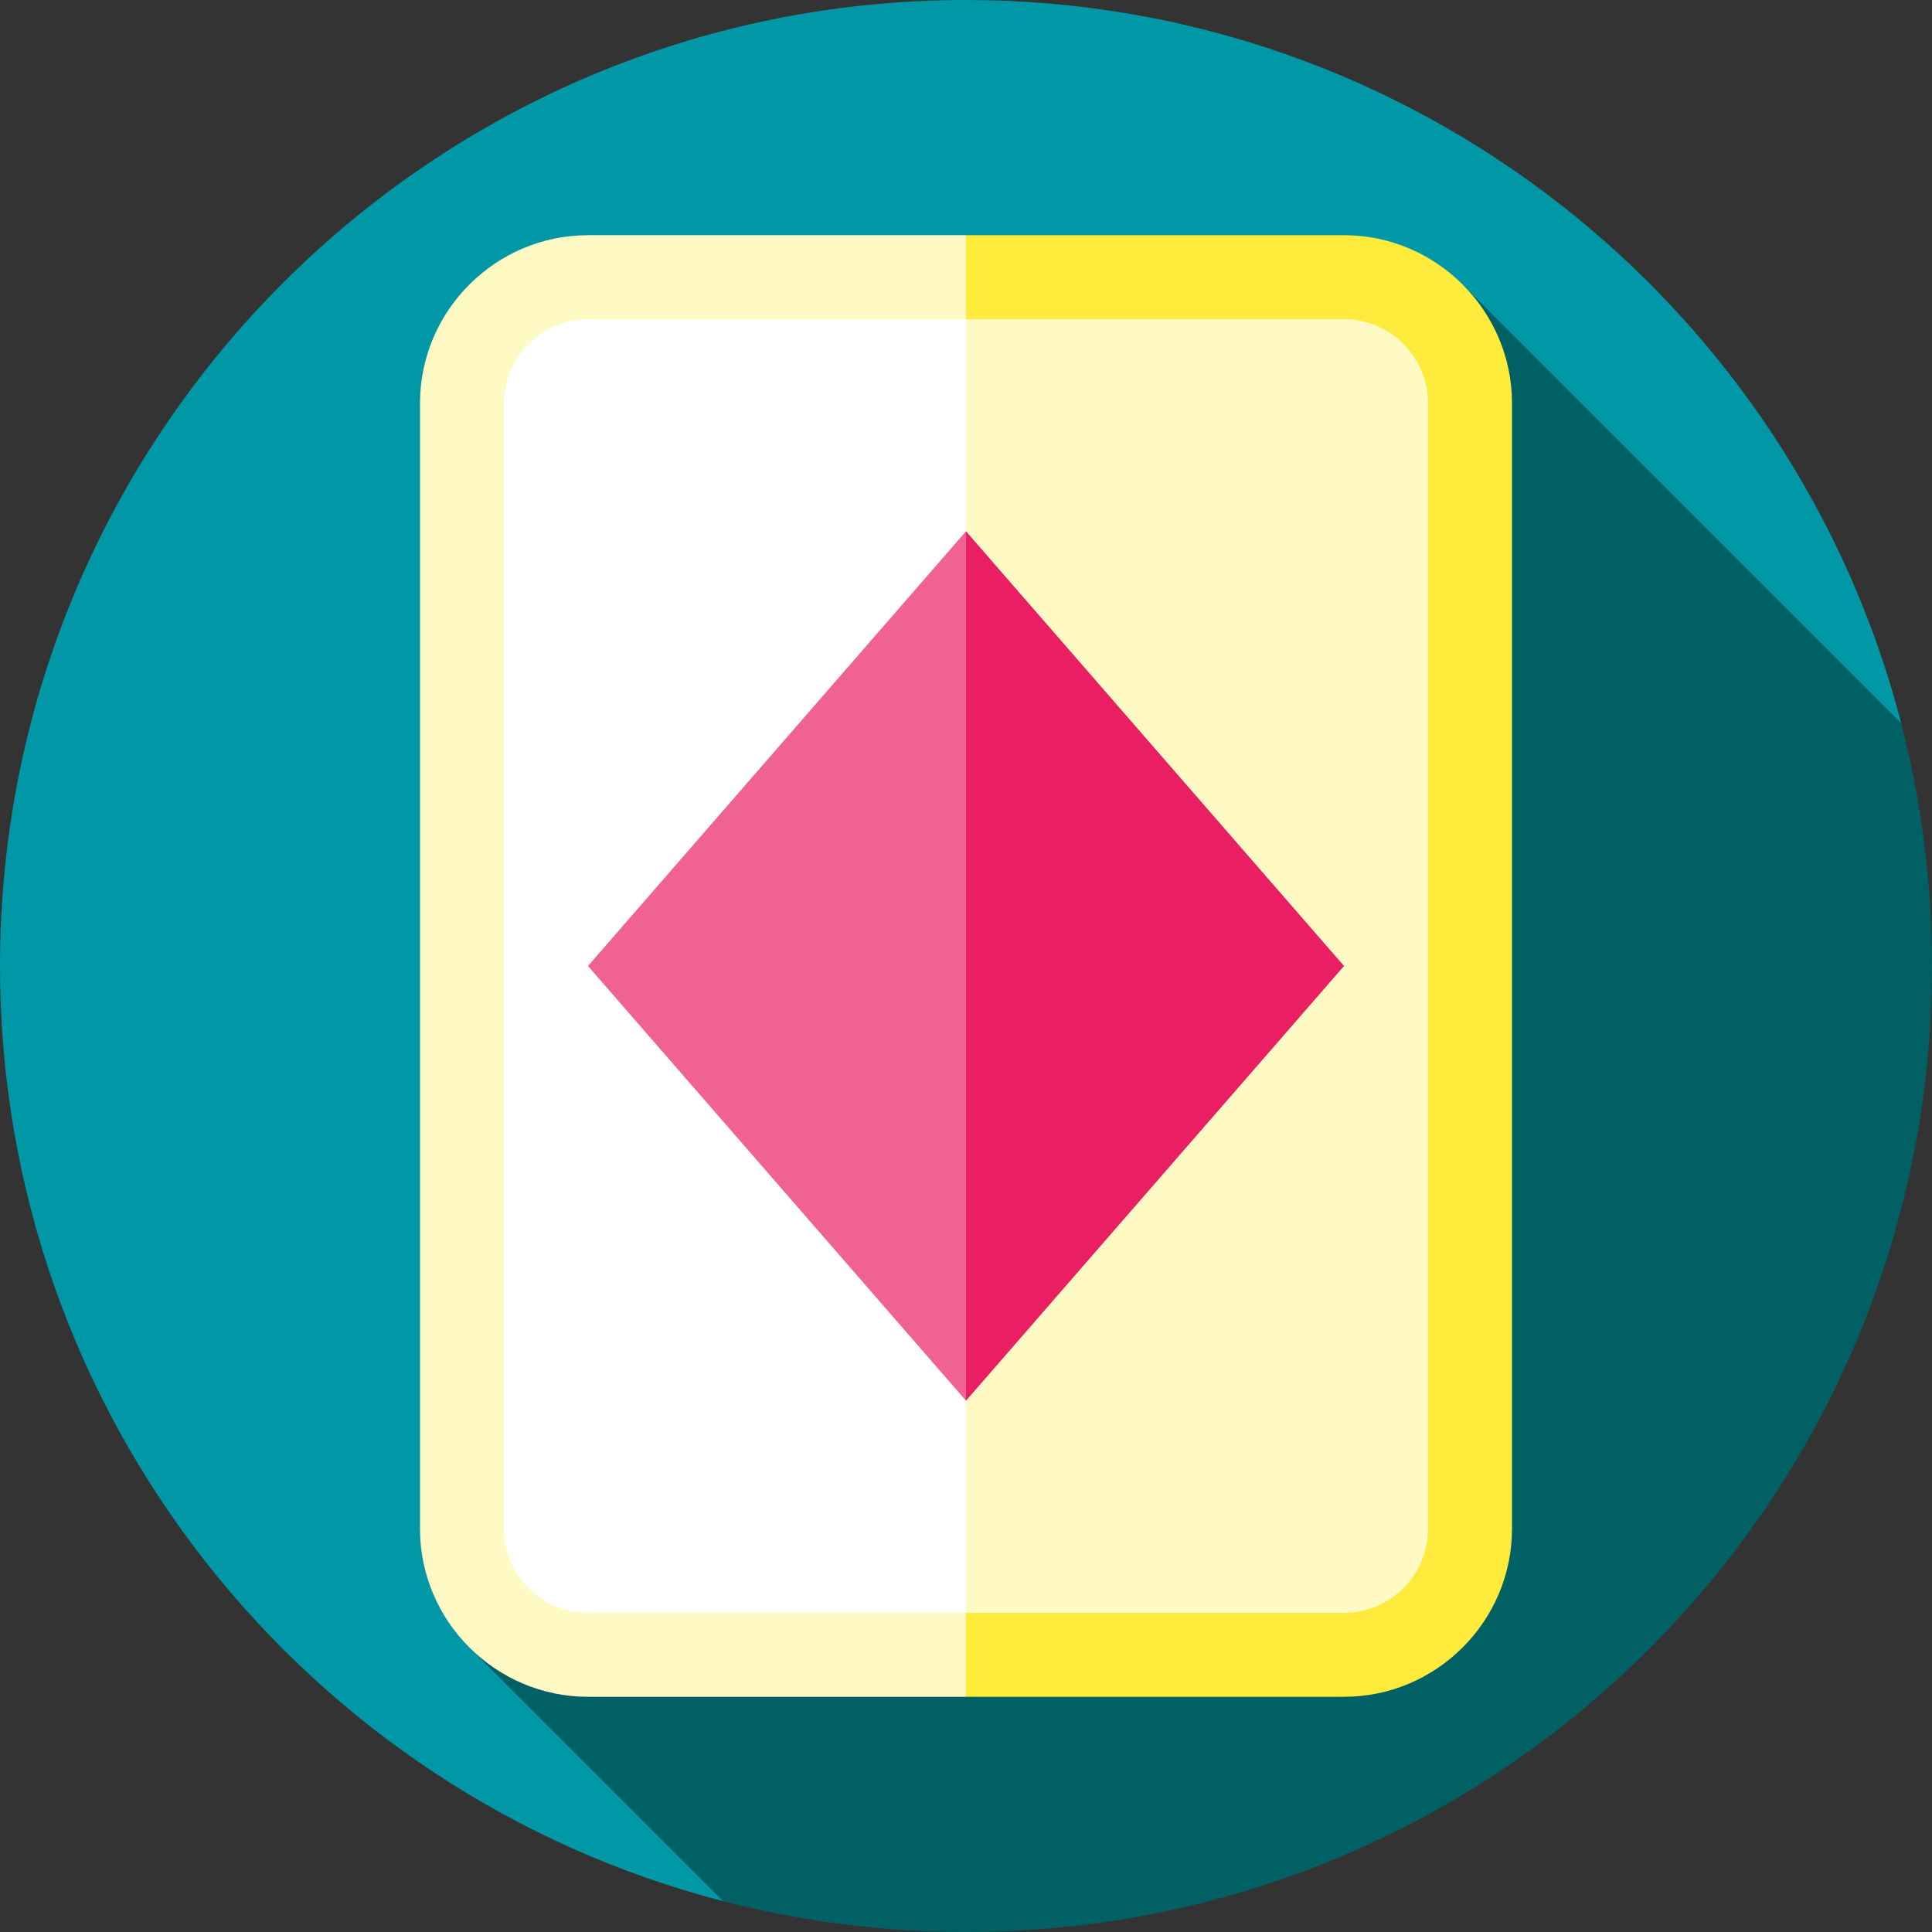 <?xml version="1.0" encoding="iso-8859-1"?>
<!-- Generator: Adobe Illustrator 19.0.0, SVG Export Plug-In . SVG Version: 6.00 Build 0)  -->
<svg xmlns="http://www.w3.org/2000/svg" xmlns:xlink="http://www.w3.org/1999/xlink" version="1.1" id="Layer_1" x="0px" y="0px" viewBox="0 0 512 512" style="enable-background:new 0 0 512 512;" xml:space="preserve">
<rect x="0" y="0" width="512" height="512" fill="#333333" stroke="none"/>
<path style="fill:#0097A7;" d="M503.84,191.652C475.3,81.415,375.159,0,256,0C114.616,0,0,114.616,0,256  c0,119.15,81.401,219.283,191.625,247.832L503.84,191.652z"/>
<path style="fill:#006064;" d="M512,256c0-22.225-2.837-43.787-8.16-64.348L387.607,75.419L124.383,436.591l67.242,67.242  C212.194,509.161,233.765,512,256,512C397.385,512,512,397.385,512,256z"/>
<path style="fill:#FFEB3B;" d="M356.174,62.33H256l-66.783,210.365L256,449.67h100.174c24.487,0,44.522-20.035,44.522-44.522  V106.852C400.696,82.365,380.661,62.33,356.174,62.33z"/>
<g>
	<path style="fill:#FFF9C4;" d="M155.826,62.33c-24.487,0-44.522,20.035-44.522,44.522v298.296   c0,24.487,20.035,44.522,44.522,44.522H256V62.33H155.826z"/>
	<path style="fill:#FFF9C4;" d="M256,427.409L212.773,256L256,84.591h100.174c12.275,0,22.261,9.986,22.261,22.261v298.296   c0,12.275-9.986,22.261-22.261,22.261H256z"/>
</g>
<path style="fill:#FFFFFF;" d="M155.826,427.409c-12.275,0-22.261-9.986-22.261-22.261V106.852c0-12.275,9.986-22.261,22.261-22.261  H256v342.817H155.826z"/>
<polygon style="fill:#E91E63;" points="256,140.8 220.633,256 256,371.2 356.174,256 "/>
<polygon style="fill:#F06292;" points="155.826,256 256,371.2 256,140.8 "/>
<g>
</g>
<g>
</g>
<g>
</g>
<g>
</g>
<g>
</g>
<g>
</g>
<g>
</g>
<g>
</g>
<g>
</g>
<g>
</g>
<g>
</g>
<g>
</g>
<g>
</g>
<g>
</g>
<g>
</g>
</svg>

